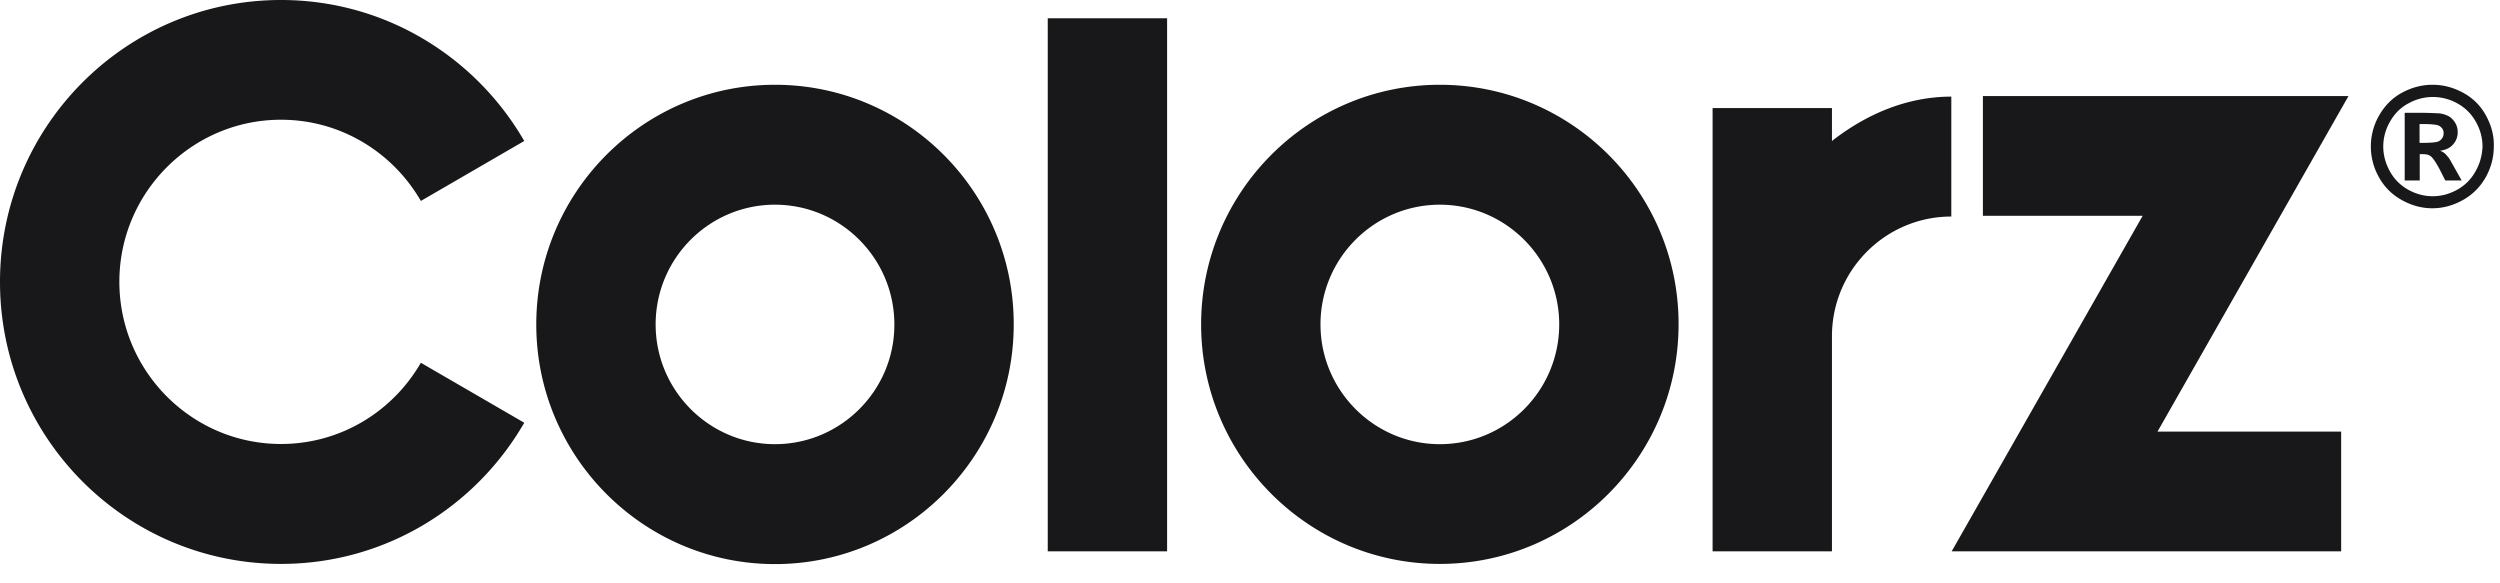 <svg width="133" height="31" fill="none" xmlns="http://www.w3.org/2000/svg"><path d="M130.29 8.42c-.1-.13-.18-.22-.24-.27a.89.89 0 00-.24-.13c.3-.04.53-.15.69-.33.16-.18.25-.4.25-.65 0-.18-.04-.35-.13-.5-.09-.15-.2-.26-.32-.34-.13-.07-.31-.15-.55-.17-.08 0-.45-.03-1.11-.03h-.71v3.6h.8V8.2h.09c.2 0 .36.01.49.11s.29.34.49.72l.29.57h.87l-.41-.73c-.14-.25-.23-.41-.26-.45zm-.61-.88c-.1.03-.35.06-.76.06h-.2v-1h.2c.4 0 .65.03.76.06.1.03.18.09.24.17.06.07.08.16.08.26a.468.468 0 01-.32.45zm2.57-1.4c-.29-.53-.7-.93-1.22-1.21-.52-.28-1.05-.42-1.62-.42-.56 0-1.1.14-1.62.42-.52.28-.92.69-1.22 1.21a3.323 3.323 0 00-.01 3.29c.29.52.69.92 1.21 1.21.52.29 1.06.44 1.63.44.57 0 1.11-.15 1.63-.44.52-.29.92-.7 1.21-1.21.29-.52.43-1.07.43-1.64.02-.57-.13-1.12-.42-1.65zm-.55 2.97c-.23.42-.56.75-.97.98-.42.23-.85.35-1.31.35-.46 0-.89-.12-1.31-.35-.42-.24-.74-.56-.97-.98-.23-.42-.35-.86-.35-1.31 0-.47.12-.91.36-1.33.24-.42.56-.75.98-.97a2.658 2.658 0 012.6 0c.42.23.74.55.98.97.24.42.36.87.36 1.33-.02.45-.13.89-.37 1.31zm-90.47-4.6c-7.01 0-12.7 5.72-12.7 12.75s5.7 12.75 12.7 12.75c7 0 12.7-5.72 12.7-12.75.01-7.04-5.69-12.75-12.7-12.75zm0 19.12c-3.5 0-6.35-2.86-6.35-6.37 0-3.52 2.85-6.37 6.35-6.37 3.5 0 6.35 2.86 6.35 6.37.01 3.51-2.85 6.37-6.35 6.37zm14.51 5.7h6.35V.97h-6.35v28.36zM76.6 4.51c-7.01 0-12.7 5.72-12.7 12.75C63.9 24.28 69.6 30 76.6 30c7.01 0 12.7-5.72 12.7-12.75.01-7.03-5.69-12.74-12.7-12.74zm0 19.12c-3.5 0-6.35-2.86-6.35-6.37 0-3.52 2.85-6.37 6.35-6.37 3.5 0 6.35 2.86 6.35 6.37 0 3.51-2.84 6.37-6.35 6.37zM97.46 5.75h-6.35v23.58h6.35V17.89c0-3.52 2.85-6.37 6.35-6.37V5.14c-2.31 0-4.48.9-6.35 2.36V5.75zm8.03-.64v6.37h8.5l-10.16 17.85h20.72v-6.37h-9.77l10.16-17.85h-19.45zM14.95 6.37c3.18 0 5.95 1.74 7.44 4.32l5.5-3.19C25.3 3.02 20.48 0 14.95 0 6.69 0 0 6.72 0 15c0 8.28 6.69 15 14.95 15 5.53 0 10.35-3.02 12.94-7.51l-5.5-3.19c-1.49 2.58-4.26 4.32-7.44 4.32-4.74 0-8.6-3.87-8.6-8.63 0-4.75 3.86-8.62 8.6-8.62z" fill="#18181B"/></svg>